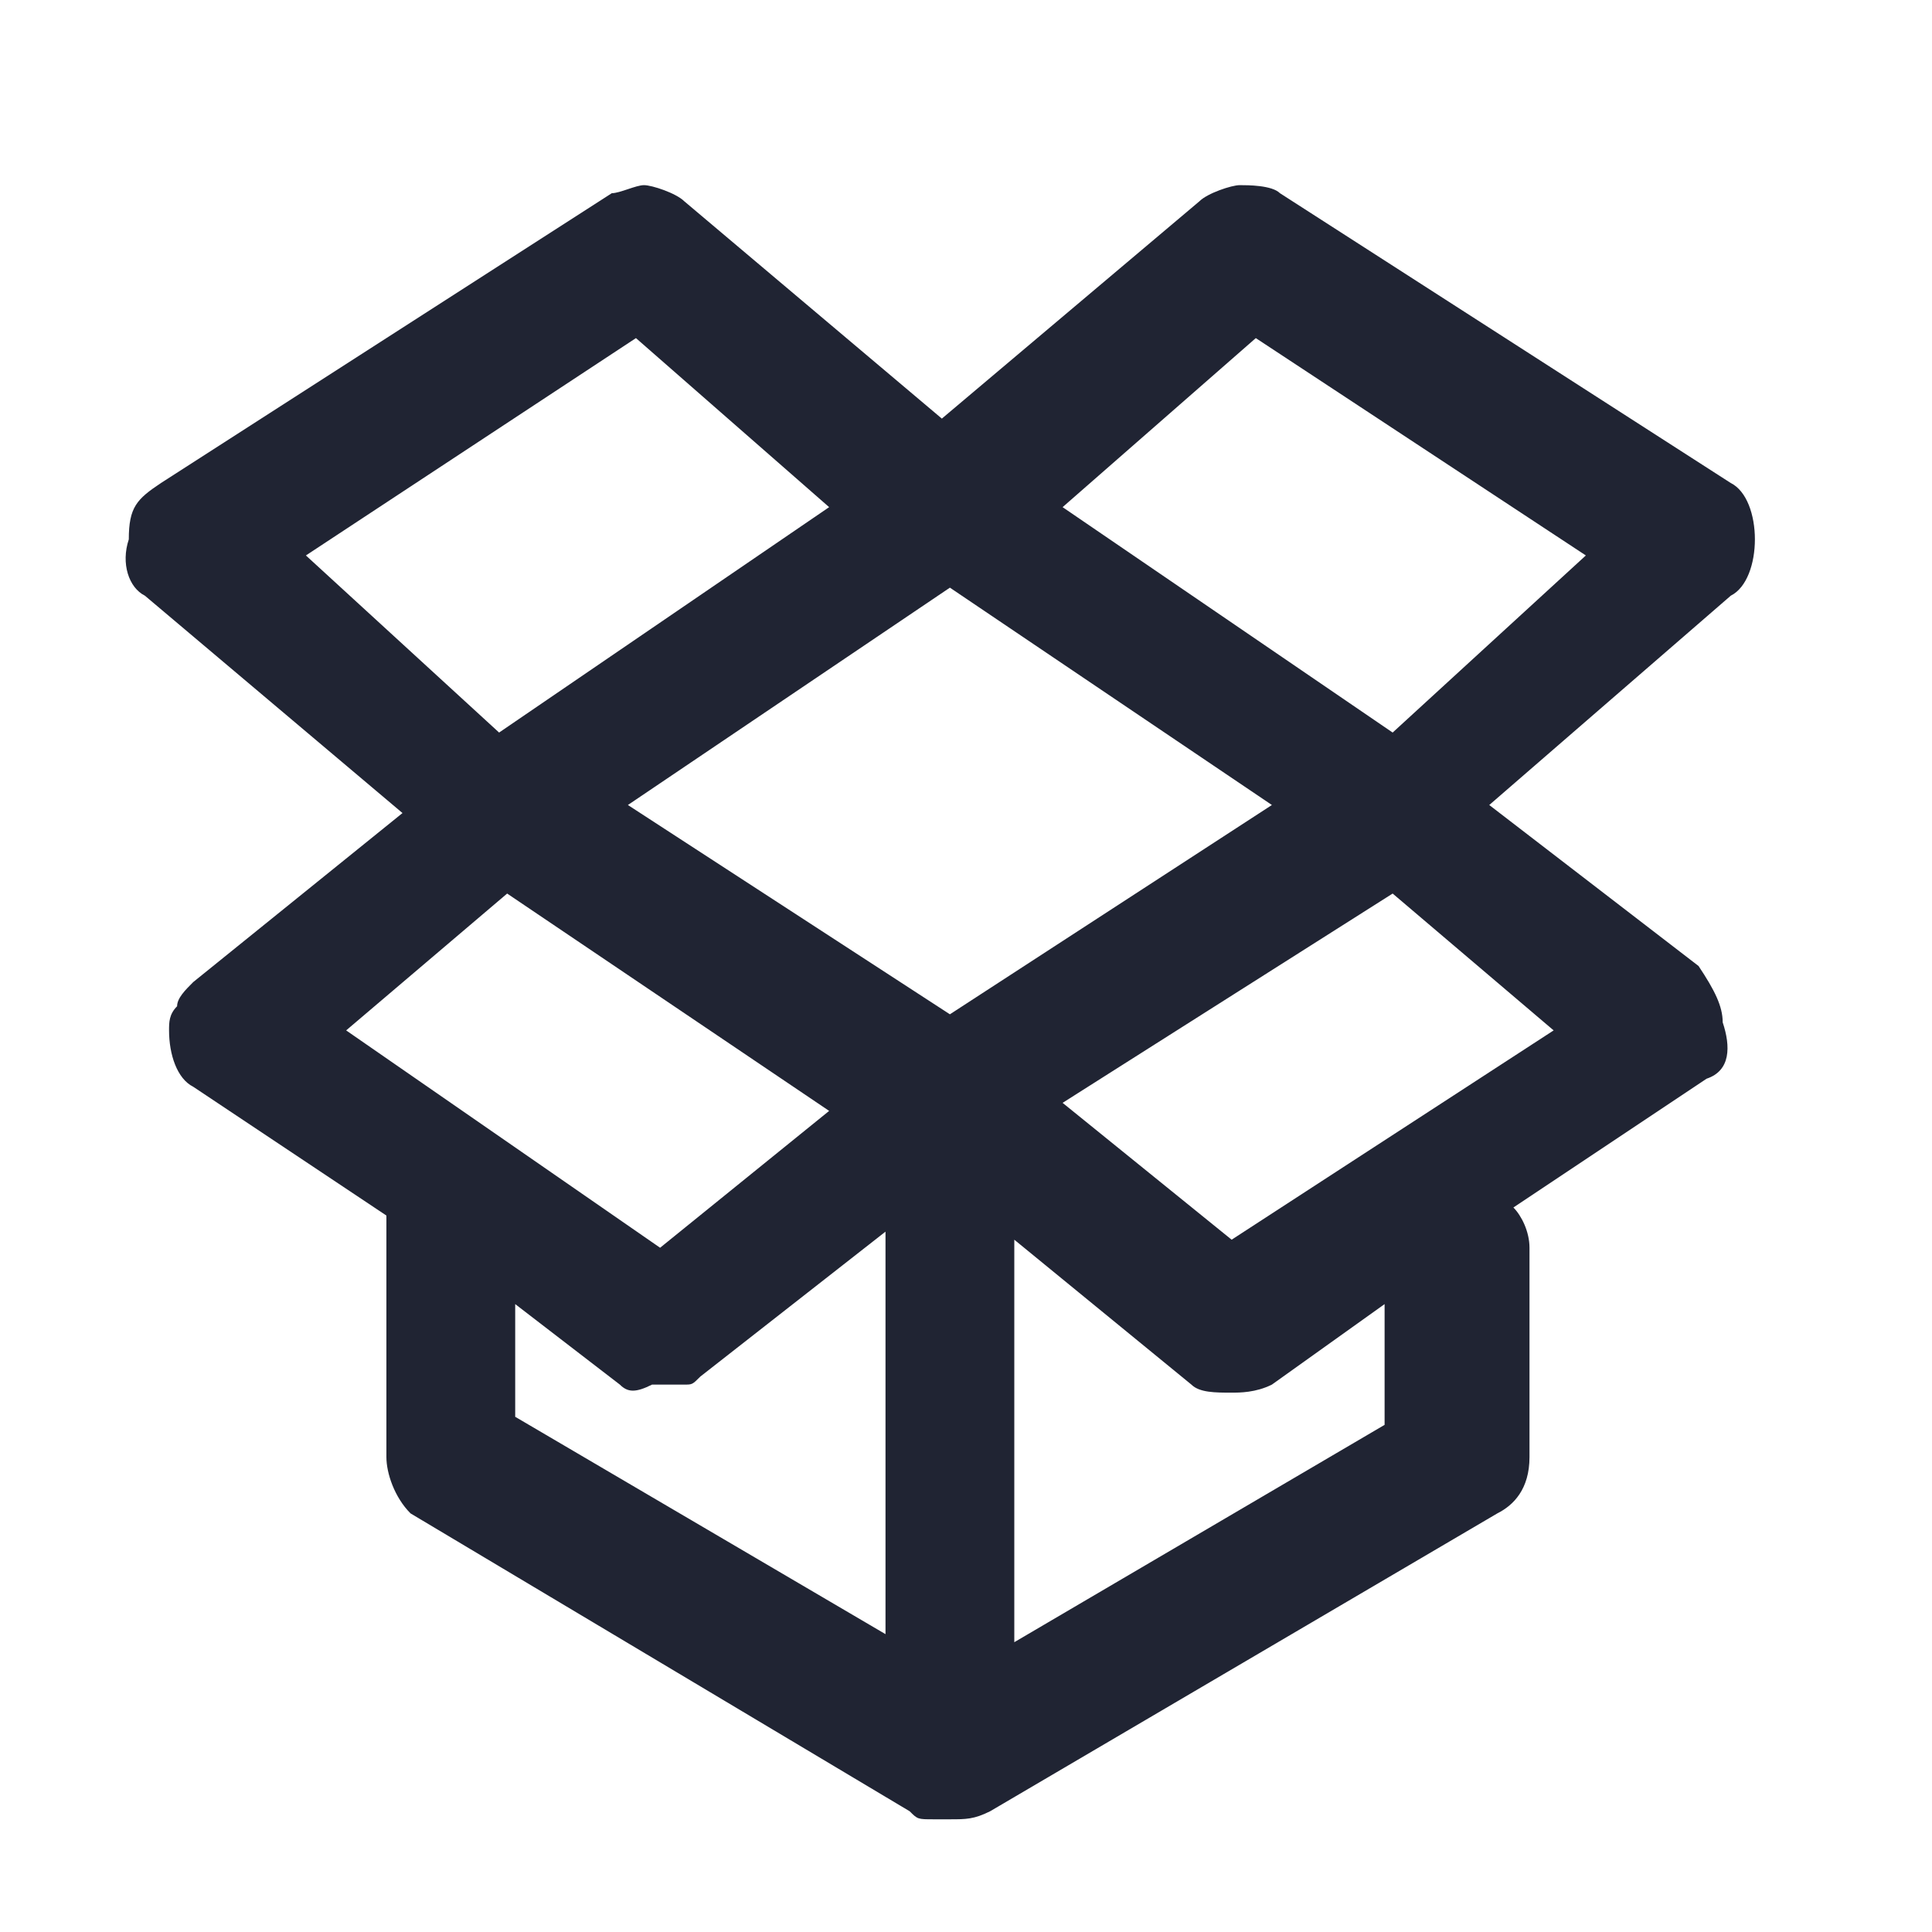 <?xml version="1.0" encoding="utf-8"?>
<!-- Generator: Adobe Illustrator 24.0.0, SVG Export Plug-In . SVG Version: 6.00 Build 0)  -->
<svg version="1.1" id="Layer_1" xmlns="http://www.w3.org/2000/svg" xmlns:xlink="http://www.w3.org/1999/xlink" x="0px" y="0px"
	 viewBox="0 0 24 24" style="enable-background:new 0 0 24 24;" xml:space="preserve">
<style type="text/css">
	.st0{fill:#202433;}
</style>
<path class="st0" d="M21.5,6l-5.6-3.6c-0.1-0.1-0.4-0.1-0.5-0.1S15,2.4,14.9,2.5l-3.2,2.7L8.5,2.5C8.4,2.4,8.1,2.3,8,2.3
	c-0.1,0-0.3,0.1-0.4,0.1L2,6C1.7,6.2,1.6,6.3,1.6,6.7C1.5,7,1.6,7.3,1.8,7.4L5,10.1l-2.6,2.1c-0.1,0.1-0.2,0.2-0.2,0.3
	c-0.1,0.1-0.1,0.2-0.1,0.3c0,0.3,0.1,0.6,0.3,0.7l2.4,1.6v3c0,0.2,0.1,0.5,0.3,0.7l6.2,3.7c0.1,0.1,0.1,0.1,0.3,0.1h0.2
	c0.2,0,0.3,0,0.5-0.1l6.3-3.7c0.2-0.1,0.4-0.3,0.4-0.7v-2.6c0-0.2-0.1-0.4-0.2-0.5l2.4-1.6c0.3-0.1,0.3-0.4,0.2-0.7
	c0-0.2-0.1-0.4-0.3-0.7l-2.6-2l3-2.6c0.2-0.1,0.3-0.4,0.3-0.7C21.8,6.4,21.7,6.1,21.5,6z M17.3,11.1l2,1.7l-4,2.6l-2.1-1.7
	L17.3,11.1z M12.6,15.4l2.2,1.8c0.1,0.1,0.3,0.1,0.5,0.1c0.1,0,0.3,0,0.5-0.1l1.4-1v1.5l-4.6,2.7V15.4z M17.3,9.1l-4.1-2.8l2.4-2.1
	l4.1,2.7L17.3,9.1z M15.8,10l-4,2.6l-4-2.6l4-2.7L15.8,10z M10.3,13.8l-2.1,1.7l-3.9-2.7l2-1.7L10.3,13.8z M6.4,16.2l1.3,1
	c0.1,0.1,0.2,0.1,0.4,0h0.4c0.1,0,0.1,0,0.2-0.1l0,0l0,0l2.3-1.8v5l-4.6-2.7C6.4,17.6,6.4,16.2,6.4,16.2z M3.8,6.9l4.1-2.7l2.4,2.1
	L6.2,9.1L3.8,6.9z"/>
</svg>
